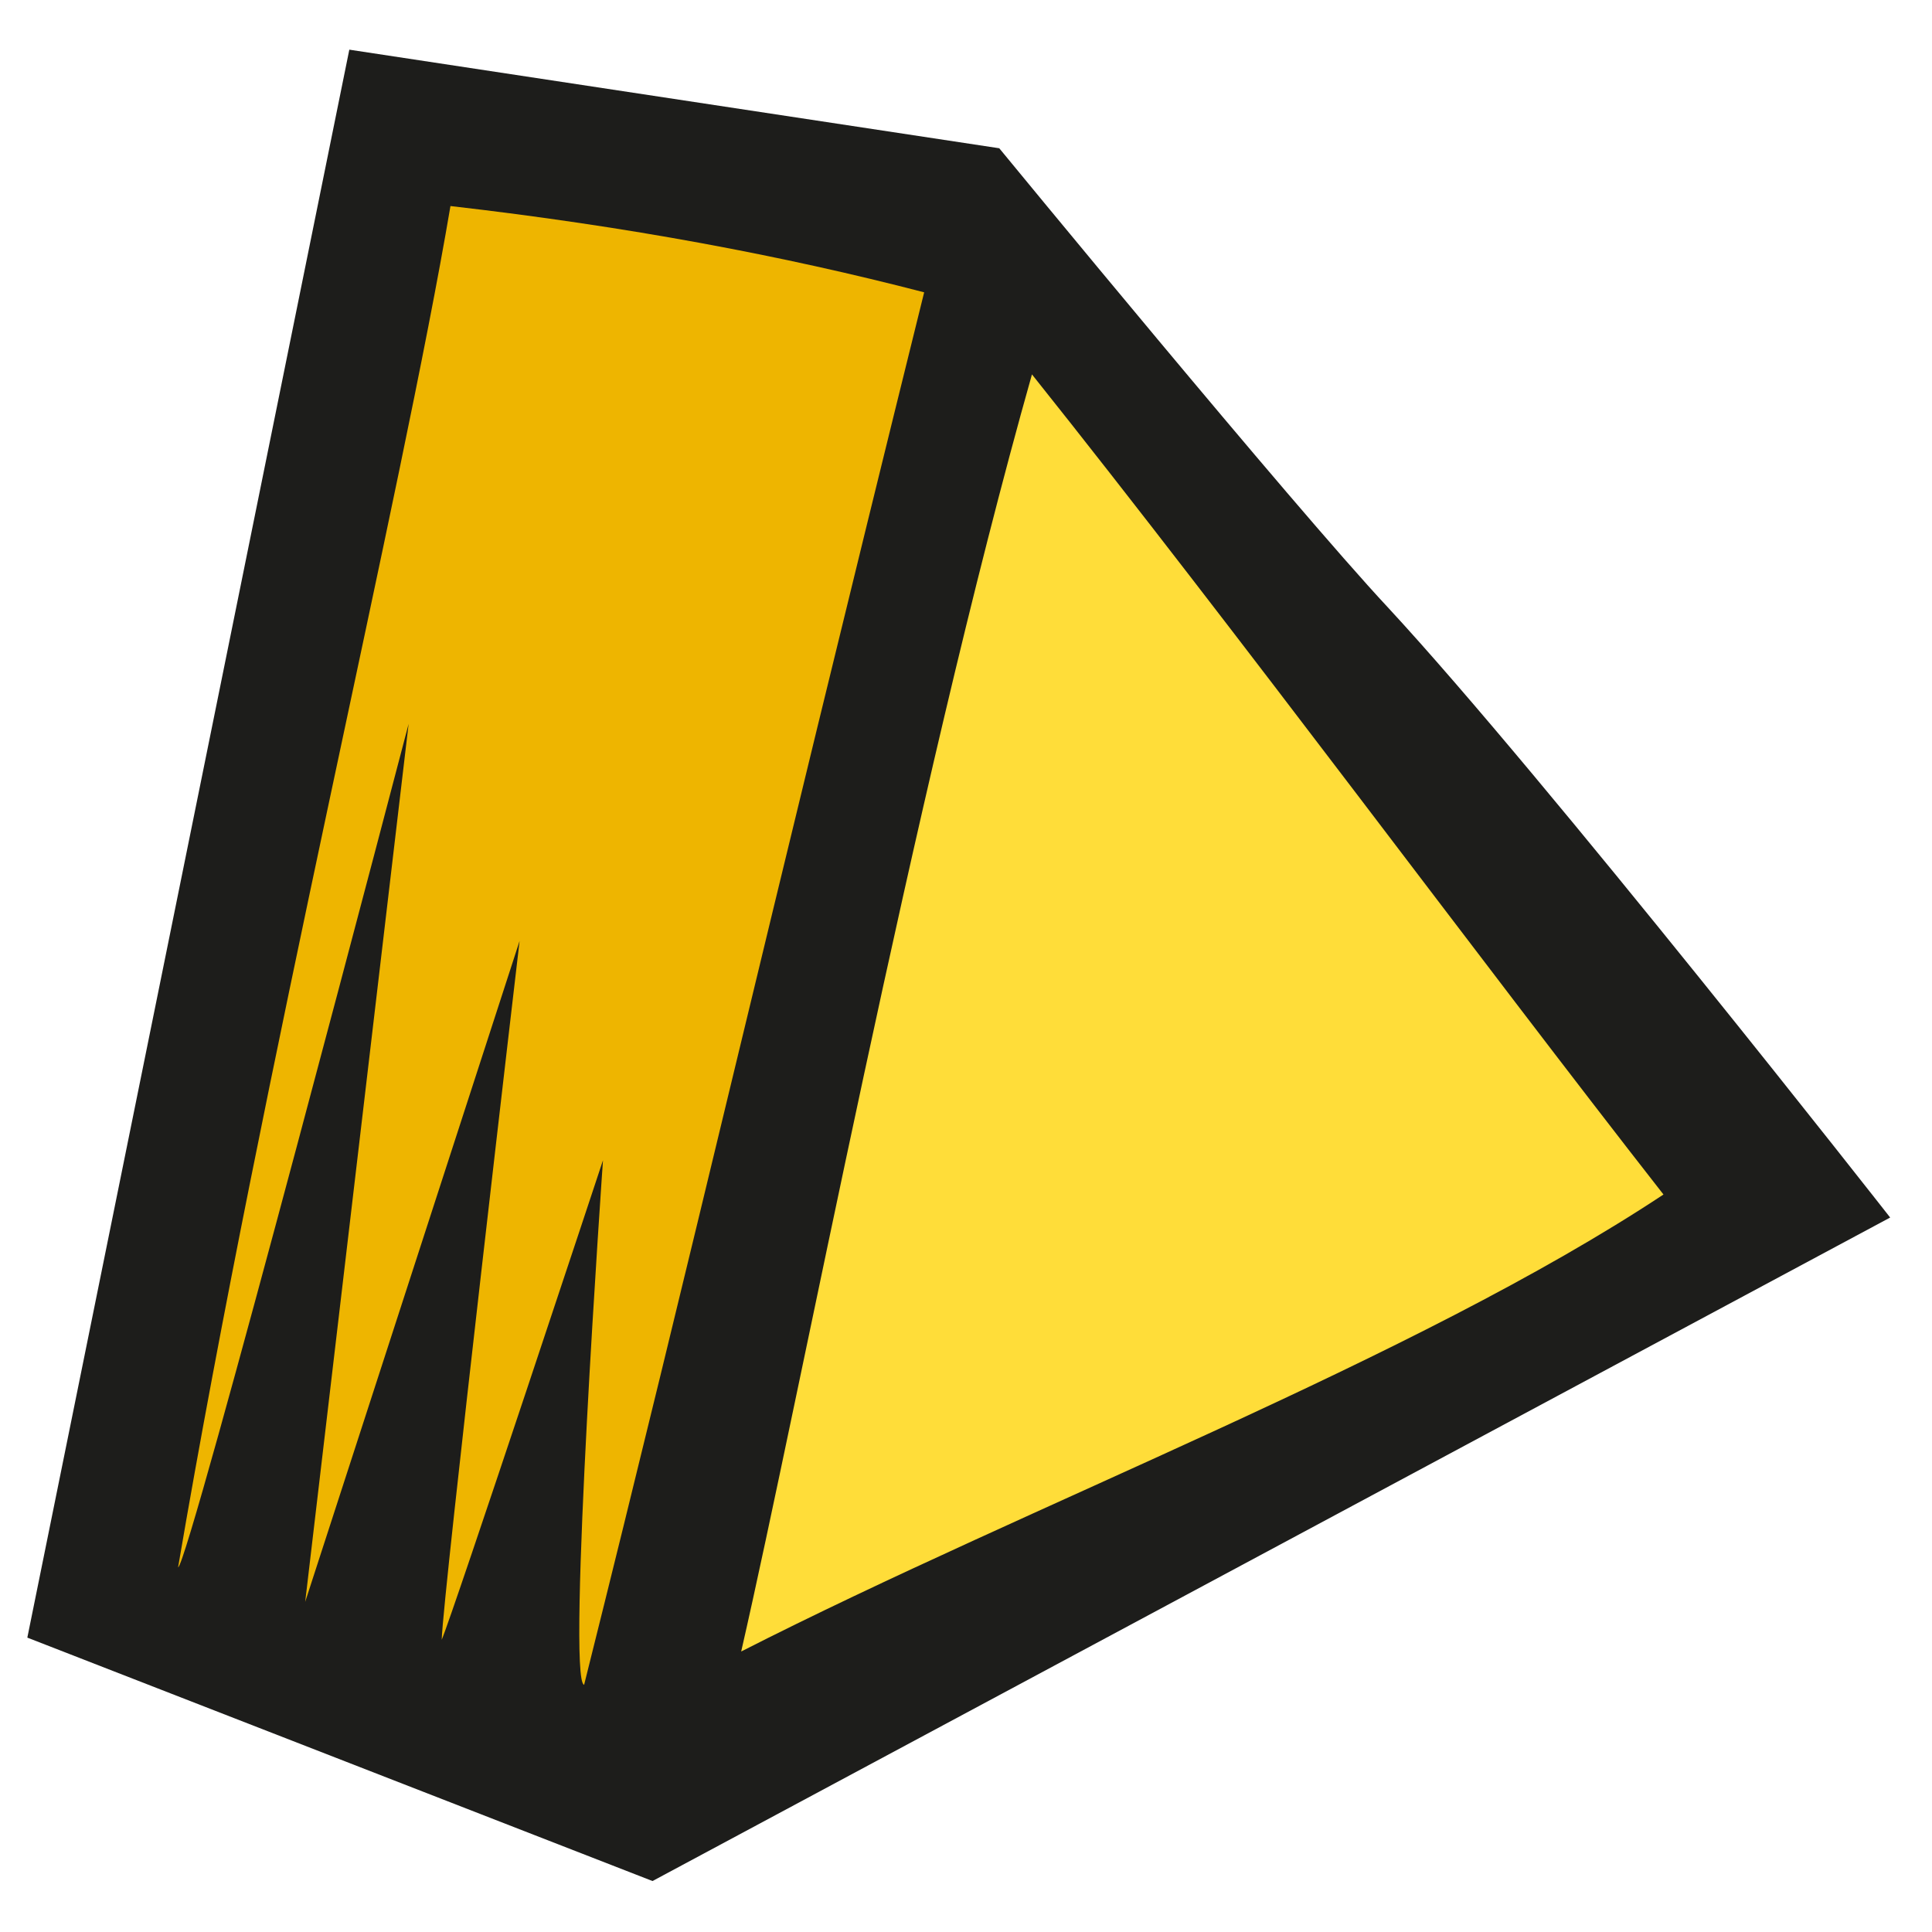 <?xml version="1.0" encoding="UTF-8"?>
<svg width="23px" height="23px" viewBox="0 0 23 23" version="1.1" xmlns="http://www.w3.org/2000/svg" xmlns:xlink="http://www.w3.org/1999/xlink">
    <title>TestDot</title>
    <g id="UI-Design" stroke="none" stroke-width="1" fill="none" fill-rule="evenodd">
        <g id="M-Category-Page---Custom-Bumper-Sticker-Final" transform="translate(-58, -1180)">
            <g id="Group" transform="translate(57, 1182.545)">
                <g id="Group-3" transform="translate(11.786, 11) rotate(27) translate(-11.786, -11) ">
                    <path d="M9.35124993e-14,2.467 L7.427,-2.79141789e-14 C7.427,-2.79141789e-14 12.464,2.201 14.031,2.77 C16.628,3.725 22.656,6.527 22.656,6.527 L13.114,20.254 L5.167,21.051 L9.35124993e-14,2.467 Z" id="Path" fill="#1D1D1B"></path>
                    <path d="M8.996,2.222 C12.58,3.849 16.912,6.011 20.127,7.508 C18.376,10.603 15.091,14.206 12.814,17.34 C12.044,14.271 10.015,7.356 8.996,2.222 Z" id="Path" fill="#FFDD39"></path>
                    <path d="M1.918,3.579 C3.908,2.837 5.713,2.308 7.409,1.934 C9.258,9.882 10.114,13.267 11.328,18.542 C11.122,18.602 8.693,12.876 8.693,12.876 C8.693,12.876 9.552,18.498 9.574,18.834 C9.346,18.357 6.623,11 6.623,11 L7.921,19.17 L4.273,9.298 C4.273,9.298 6.489,19.436 6.386,19.49 C4.575,13.684 2.965,6.919 1.918,3.579 Z" id="Path" fill="#EEB500"></path>
                </g>
            </g>
        </g>
    </g>
</svg>